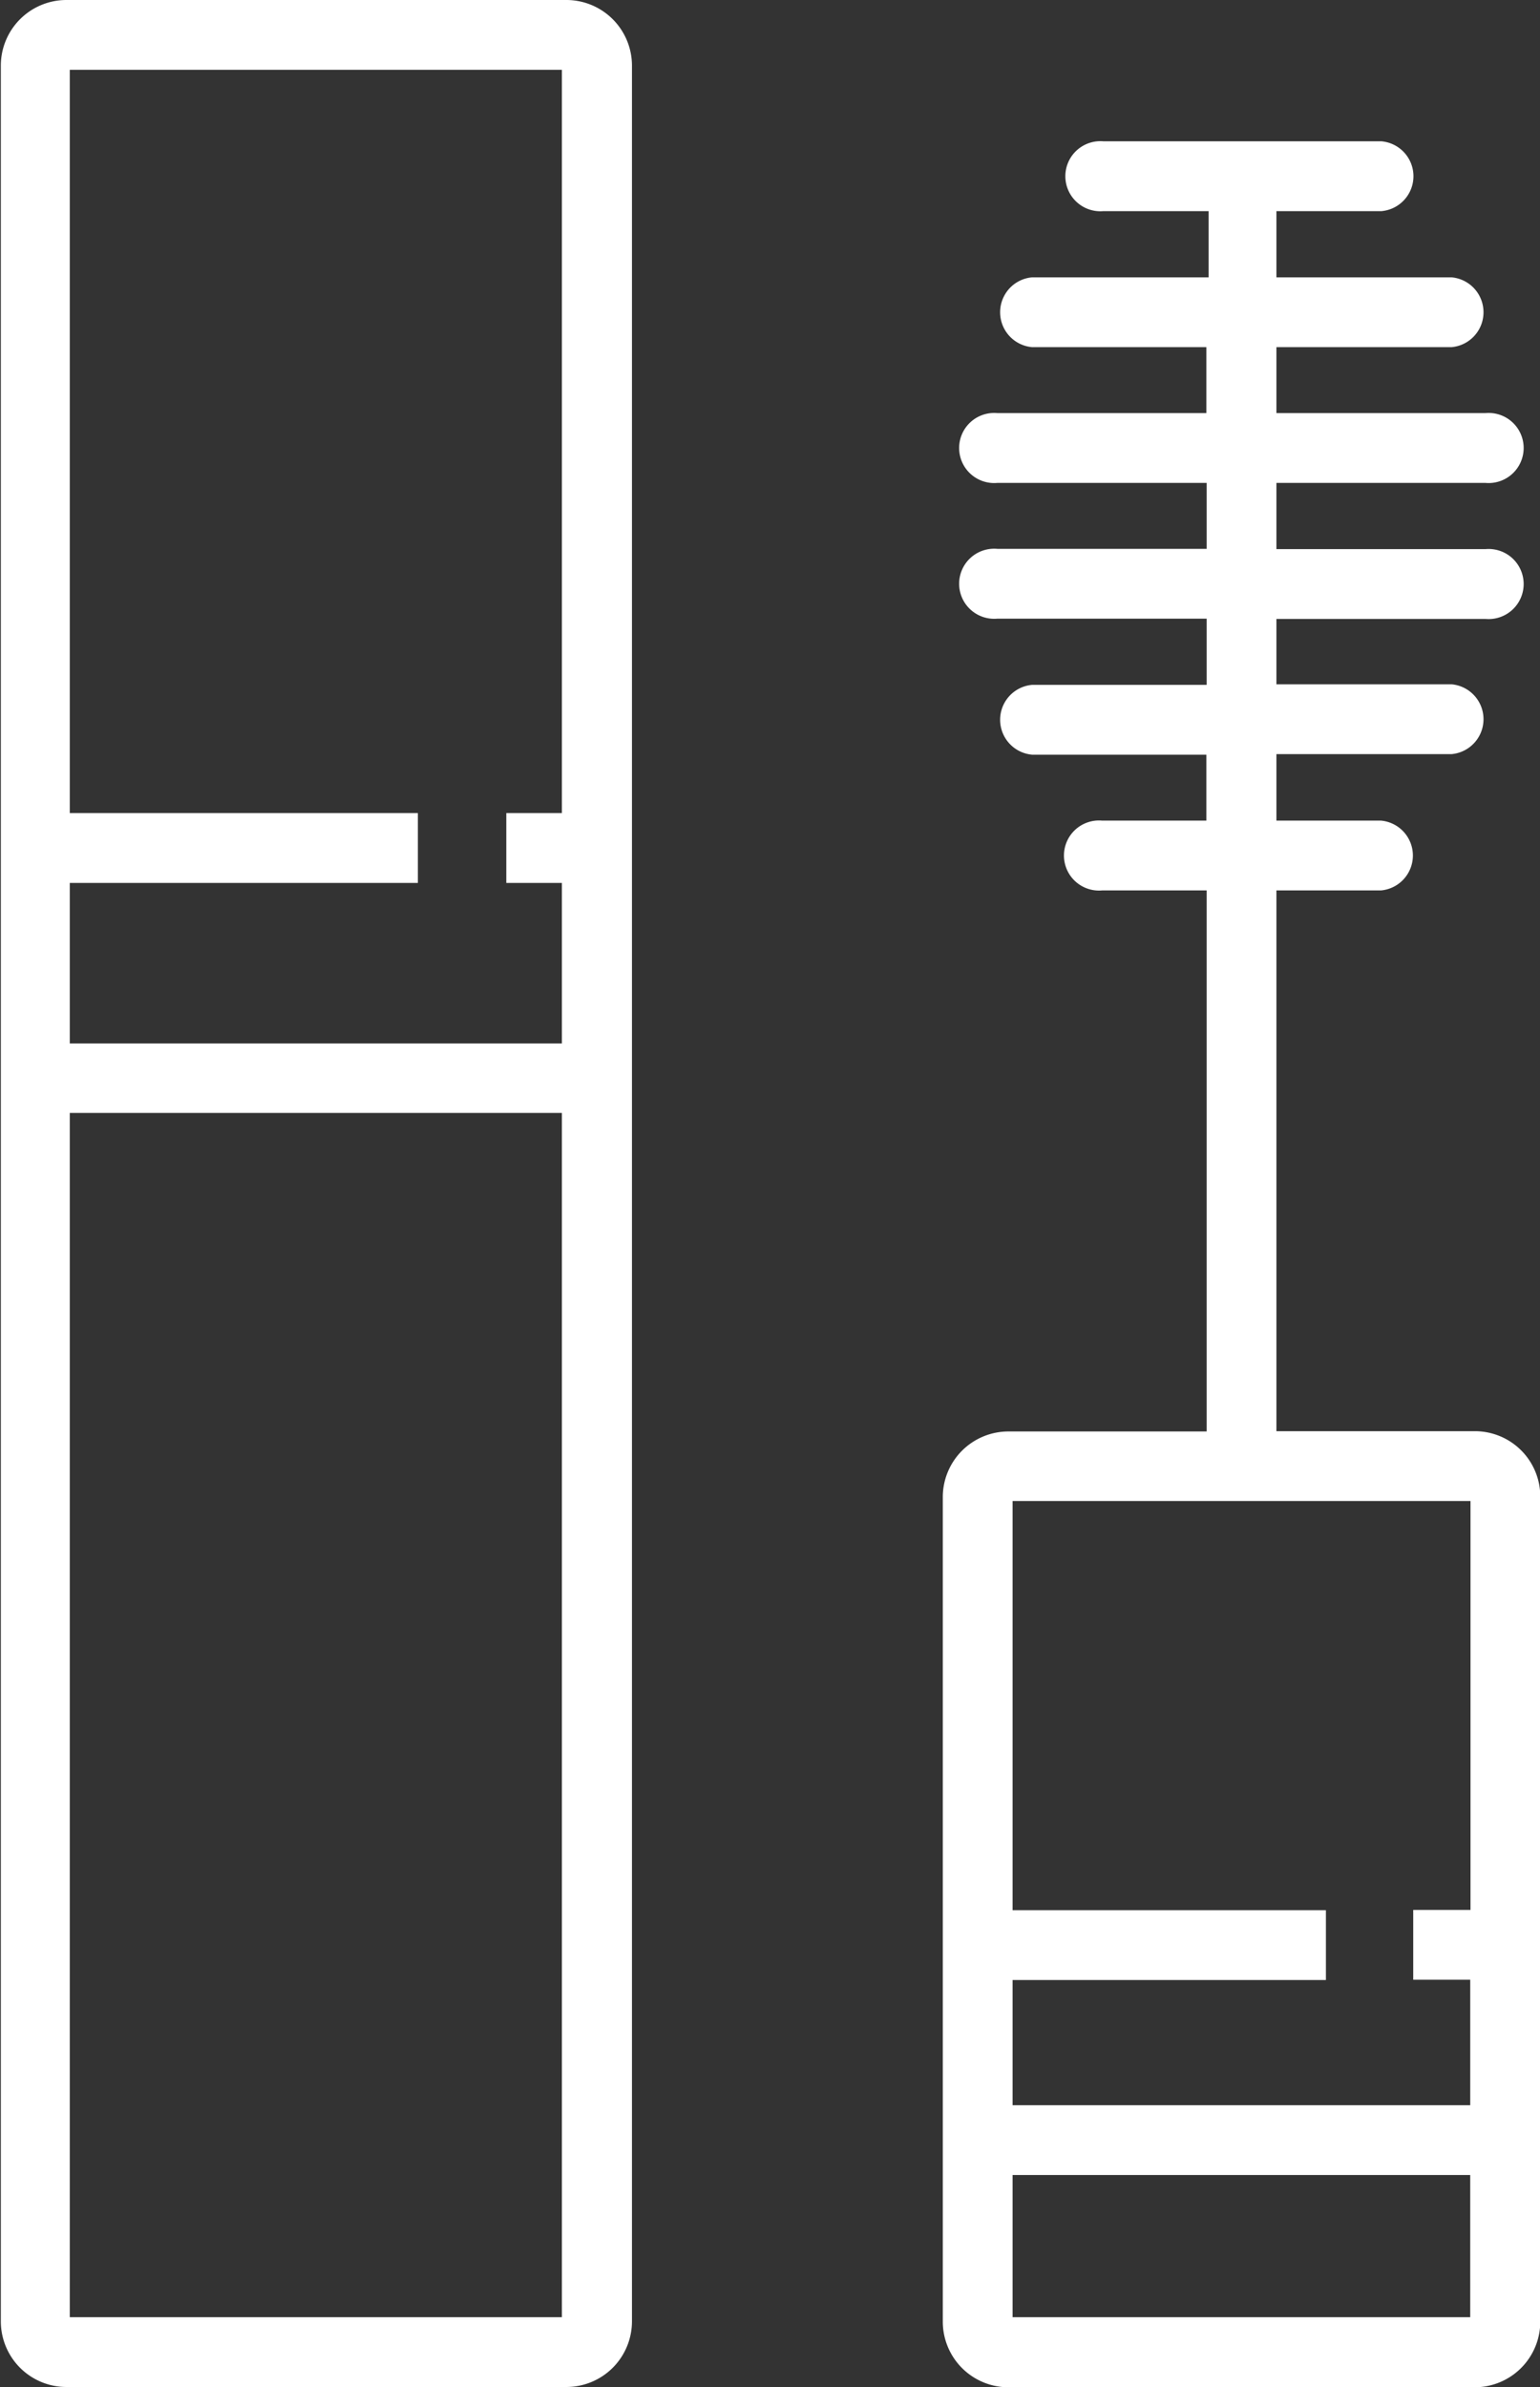 <svg id="Layer_1" data-name="Layer 1" xmlns="http://www.w3.org/2000/svg" viewBox="0 0 55.39 85.81"><rect x="0" y="0" width="55.39" height="85.81" fill="#333333" stroke="none"/><title>mascara</title><path fill="white" d="M71.83,54.34H64.7V34.9h3.76a1.26,1.26,0,0,0,0-2.51H64.7V30H71a1.26,1.26,0,0,0,0-2.51H64.7V25.14h7.52a1.26,1.26,0,1,0,0-2.51H64.7V20.25h7.52a1.26,1.26,0,1,0,0-2.51H64.7V15.37H71a1.26,1.26,0,0,0,0-2.51H64.7V10.58s0-.06,0-0.1h3.78a1.26,1.26,0,0,0,0-2.51h-10a1.26,1.26,0,1,0,0,2.51h3.78s0,0.06,0,.1v2.28H55.91a1.26,1.26,0,0,0,0,2.51h6.27v2.37H54.66a1.26,1.26,0,1,0,0,2.51h7.53v2.37H54.66a1.26,1.26,0,1,0,0,2.51h7.53v2.38H55.91a1.26,1.26,0,0,0,0,2.51h6.27v2.37H58.43a1.26,1.26,0,1,0,0,2.51h3.76V54.35H55.05A2.36,2.36,0,0,0,52.7,56.7V86.35a2.36,2.36,0,0,0,2.35,2.36H71.83a2.36,2.36,0,0,0,2.36-2.36V56.7A2.35,2.35,0,0,0,71.83,54.34Zm-0.15,2.51v14.7H69.62v2.51h2.05v4.51H55.21V74.07H66.48V71.56H55.21V56.85H71.67ZM55.21,86.19V81.08H71.67v5.11H55.21Z" transform="translate(-18.79 -2.89)"/><path fill="white" d="M39.17,2.89h-18a2.36,2.36,0,0,0-2.35,2.35v81.1a2.36,2.36,0,0,0,2.35,2.36h18a2.36,2.36,0,0,0,2.35-2.36V5.24A2.36,2.36,0,0,0,39.17,2.89ZM39,5.4V32.12H37v2.51h2V40.4H21.3V34.63H33.82V32.12H21.3V5.4H39ZM21.3,86.19V42.9H39V86.19H21.3Z" transform="translate(-18.79 -2.89)"/></svg>